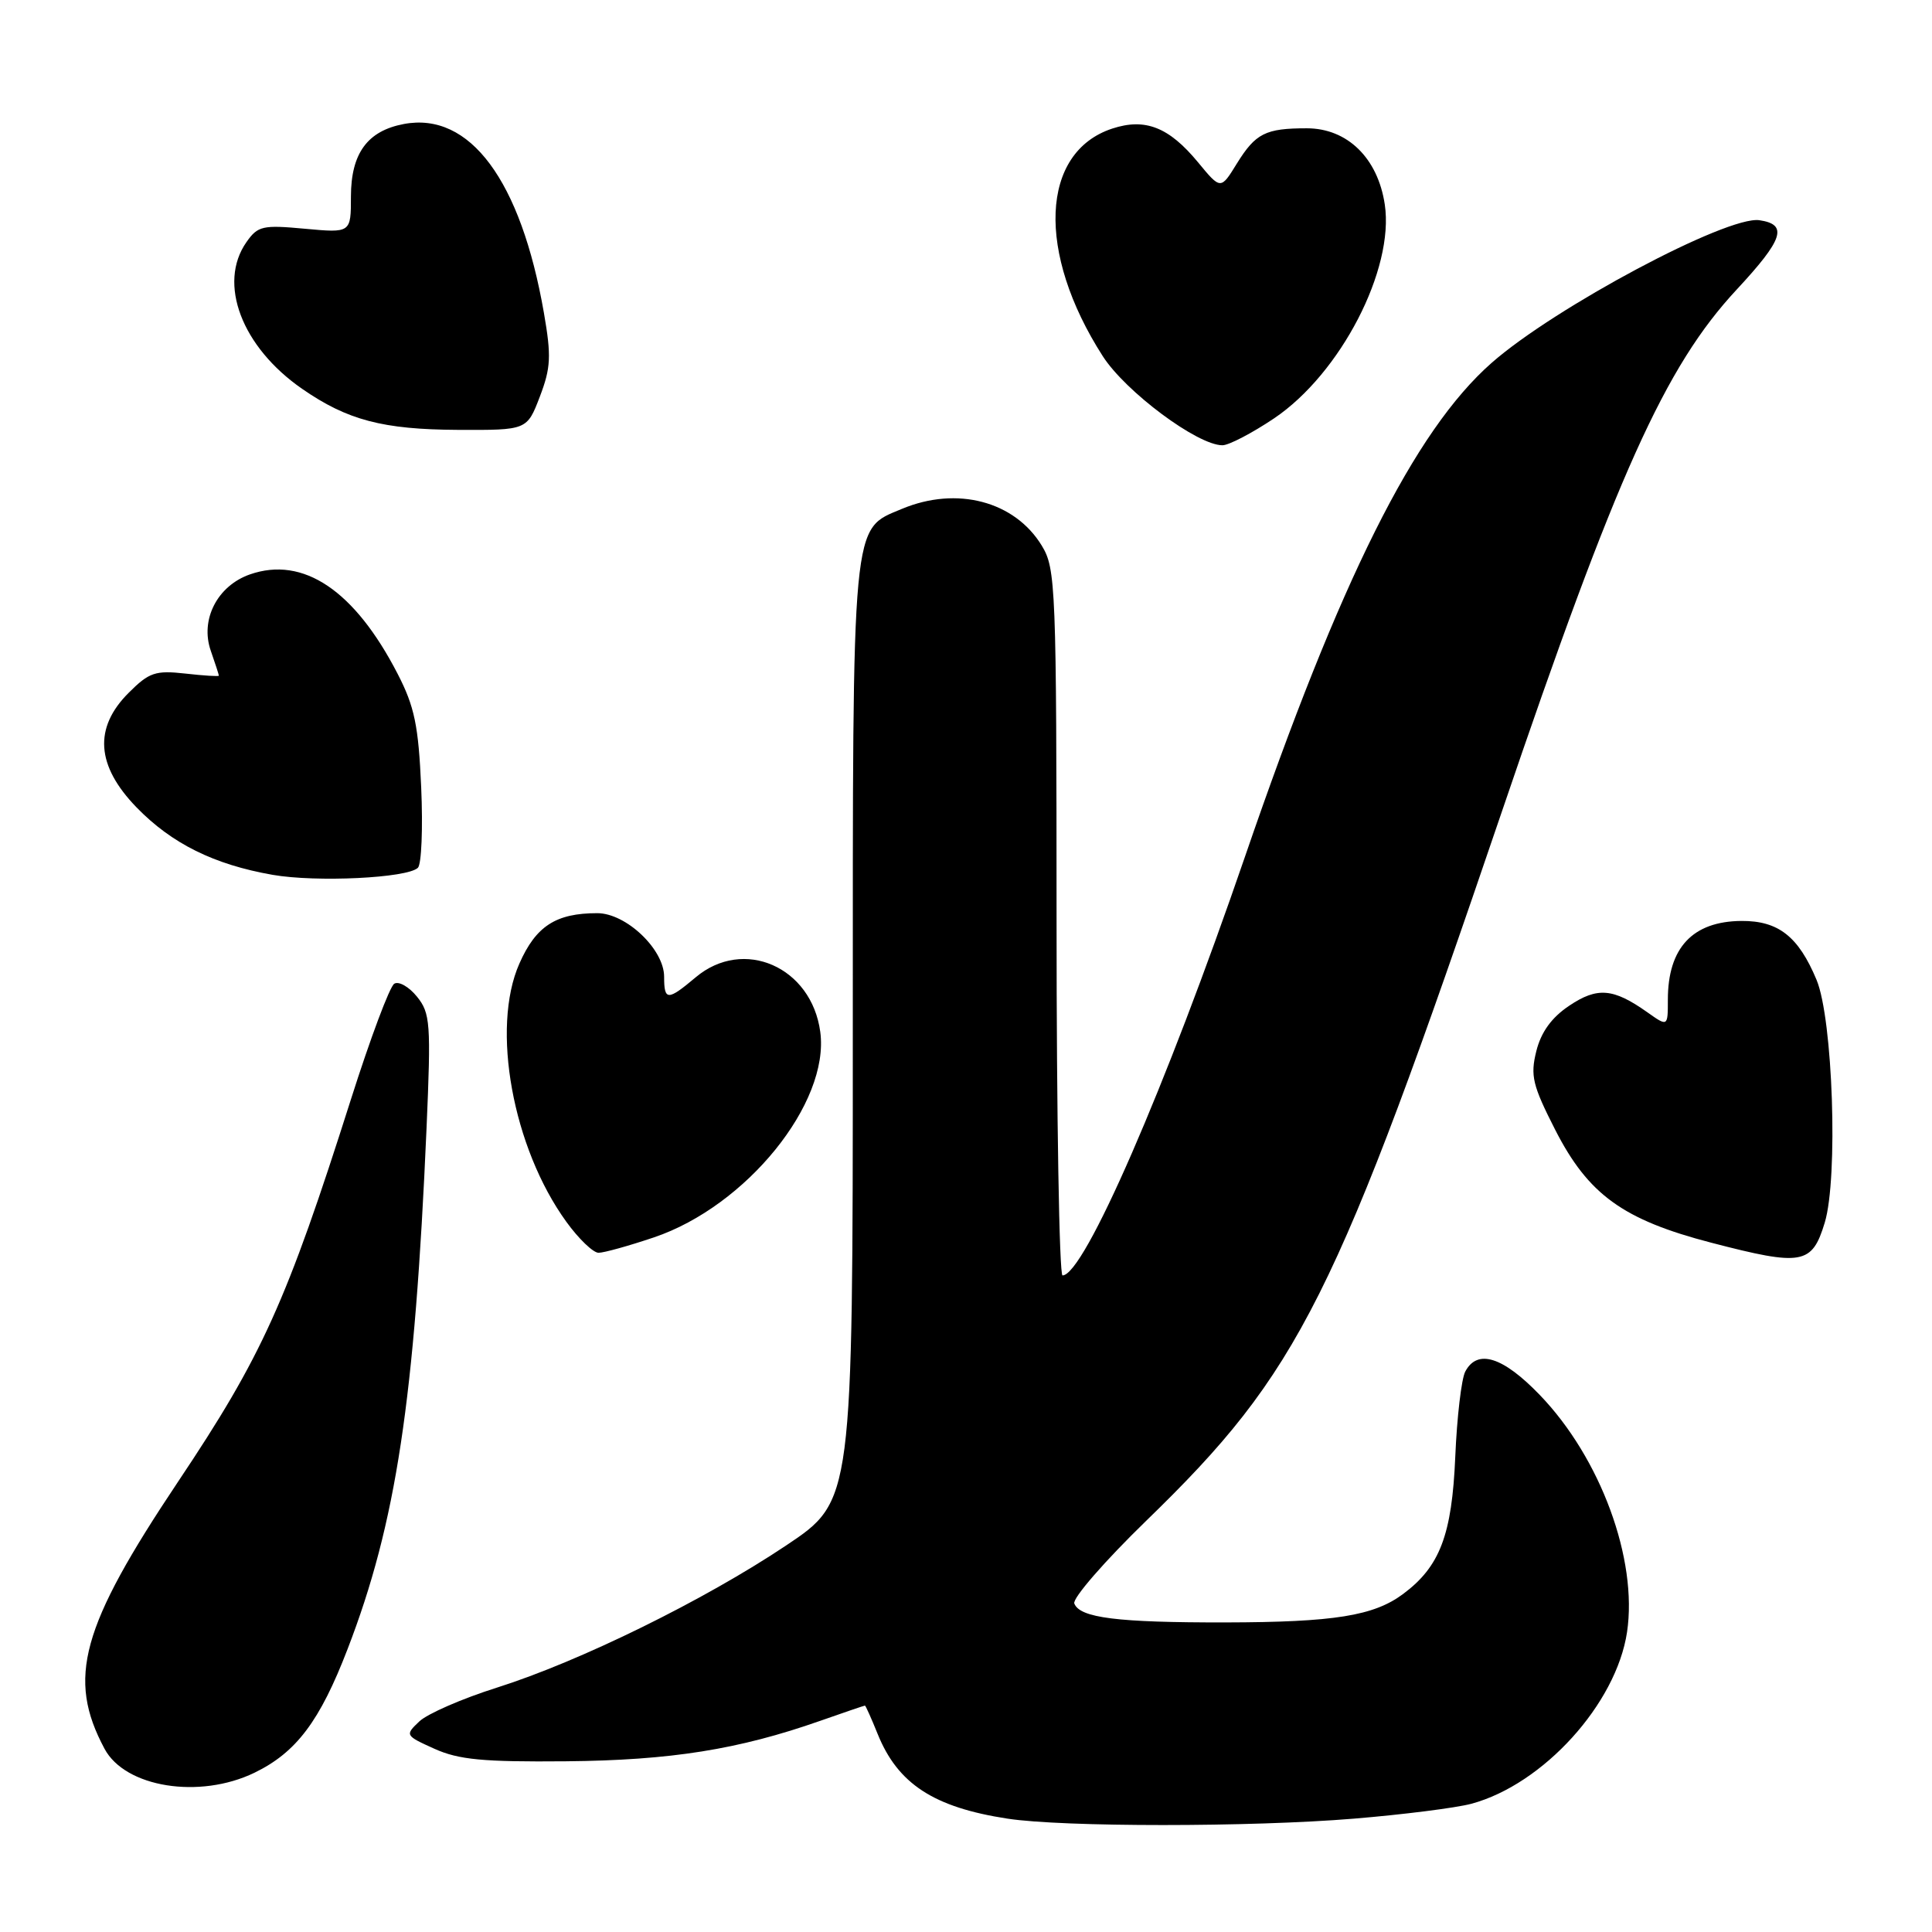 <?xml version="1.0" encoding="UTF-8" standalone="no"?>
<!DOCTYPE svg PUBLIC "-//W3C//DTD SVG 1.1//EN" "http://www.w3.org/Graphics/SVG/1.1/DTD/svg11.dtd" >
<svg xmlns="http://www.w3.org/2000/svg" xmlns:xlink="http://www.w3.org/1999/xlink" version="1.1" viewBox="0 0 256 256">
 <g >
 <path fill="currentColor"
d=" M 179.40 240.98 C 185.94 240.44 192.95 239.55 194.96 239.01 C 204.49 236.44 214.16 225.78 215.59 216.27 C 217.03 206.64 212.09 193.20 204.03 184.84 C 199.14 179.76 195.75 178.70 194.15 181.75 C 193.65 182.71 193.05 187.79 192.83 193.04 C 192.39 203.38 190.80 207.58 185.92 211.21 C 182.03 214.11 176.80 214.95 162.38 214.98 C 148.05 215.00 143.08 214.38 142.35 212.47 C 142.09 211.79 146.37 206.86 151.87 201.52 C 172.22 181.78 176.99 172.27 199.05 107.41 C 214.19 62.89 220.63 48.57 230.12 38.37 C 236.31 31.71 236.96 29.74 233.13 29.18 C 228.86 28.55 205.99 40.74 197.64 48.09 C 187.41 57.09 177.57 76.79 164.97 113.50 C 154.40 144.28 143.63 169.00 140.79 169.00 C 140.36 169.00 140.00 147.96 140.00 122.25 C 139.99 77.65 139.90 75.35 138.04 72.30 C 134.45 66.41 126.79 64.39 119.53 67.42 C 112.80 70.24 113.00 68.10 113.00 136.89 C 113.00 198.87 113.00 198.87 104.20 204.76 C 93.30 212.05 76.84 220.14 65.84 223.62 C 61.25 225.07 56.63 227.08 55.56 228.10 C 53.65 229.91 53.68 229.97 57.56 231.72 C 60.77 233.17 64.01 233.48 75.00 233.38 C 88.89 233.25 97.86 231.82 108.68 228.02 C 111.84 226.91 114.51 226.00 114.61 226.00 C 114.70 226.00 115.46 227.69 116.29 229.75 C 118.96 236.37 123.72 239.48 133.50 240.98 C 140.86 242.11 165.75 242.11 179.40 240.98 Z  M 33.71 234.90 C 39.26 232.21 42.38 228.07 46.06 218.50 C 52.49 201.81 54.95 185.56 56.52 149.47 C 57.12 135.57 57.02 134.25 55.25 132.06 C 54.19 130.75 52.84 129.98 52.24 130.35 C 51.64 130.72 49.06 137.61 46.50 145.67 C 37.95 172.57 34.74 179.67 23.59 196.34 C 10.72 215.60 8.85 222.38 13.85 231.72 C 16.59 236.85 26.43 238.42 33.71 234.90 Z  M 241.79 162.00 C 243.58 156.07 242.87 135.03 240.70 129.83 C 238.30 124.08 235.64 122.00 230.75 122.03 C 224.28 122.08 221.00 125.59 221.00 132.46 C 221.00 136.06 221.00 136.06 218.25 134.11 C 213.76 130.94 211.65 130.76 207.92 133.27 C 205.59 134.83 204.20 136.76 203.57 139.28 C 202.76 142.54 203.07 143.81 206.07 149.70 C 210.46 158.30 215.07 161.63 226.77 164.67 C 238.81 167.80 240.10 167.57 241.79 162.00 Z  M 86.65 163.96 C 98.89 159.83 109.96 146.16 108.69 136.73 C 107.53 128.11 98.52 124.16 92.18 129.50 C 88.46 132.63 88.00 132.62 88.00 129.42 C 88.00 125.79 82.96 121.00 79.14 121.00 C 73.66 121.00 71.01 122.71 68.82 127.68 C 65.04 136.21 67.93 152.08 75.04 161.89 C 76.67 164.15 78.60 166.00 79.31 166.00 C 80.03 166.00 83.33 165.08 86.65 163.96 Z  M 55.37 114.99 C 55.85 114.54 56.05 109.74 55.81 104.33 C 55.45 96.15 54.93 93.63 52.69 89.29 C 46.99 78.23 40.18 73.65 33.12 76.11 C 28.80 77.62 26.49 82.11 27.93 86.23 C 28.52 87.92 29.00 89.40 29.00 89.53 C 29.00 89.65 27.00 89.53 24.55 89.25 C 20.59 88.81 19.76 89.09 17.05 91.80 C 12.39 96.45 12.74 101.46 18.09 106.98 C 22.76 111.79 28.36 114.56 36.12 115.92 C 41.92 116.93 53.95 116.35 55.37 114.99 Z  M 168.83 55.43 C 177.63 49.50 184.78 35.68 183.49 27.09 C 182.57 20.95 178.53 17.00 173.16 17.00 C 167.68 17.00 166.38 17.66 163.89 21.67 C 161.75 25.15 161.75 25.15 158.74 21.50 C 154.89 16.84 151.74 15.60 147.37 17.04 C 137.86 20.18 137.31 33.46 146.12 47.19 C 149.15 51.91 158.67 59.00 161.98 59.00 C 162.83 59.00 165.91 57.39 168.83 55.43 Z  M 71.53 52.56 C 72.99 48.73 73.07 47.20 72.07 41.45 C 69.01 23.89 62.26 14.79 53.52 16.43 C 48.68 17.34 46.51 20.32 46.50 26.04 C 46.50 30.87 46.50 30.87 40.40 30.31 C 34.80 29.79 34.16 29.93 32.65 32.09 C 28.83 37.55 32.03 45.98 40.03 51.52 C 46.02 55.67 50.72 56.91 60.67 56.96 C 69.83 57.00 69.83 57.00 71.53 52.56 Z "/>
</g>
</svg>